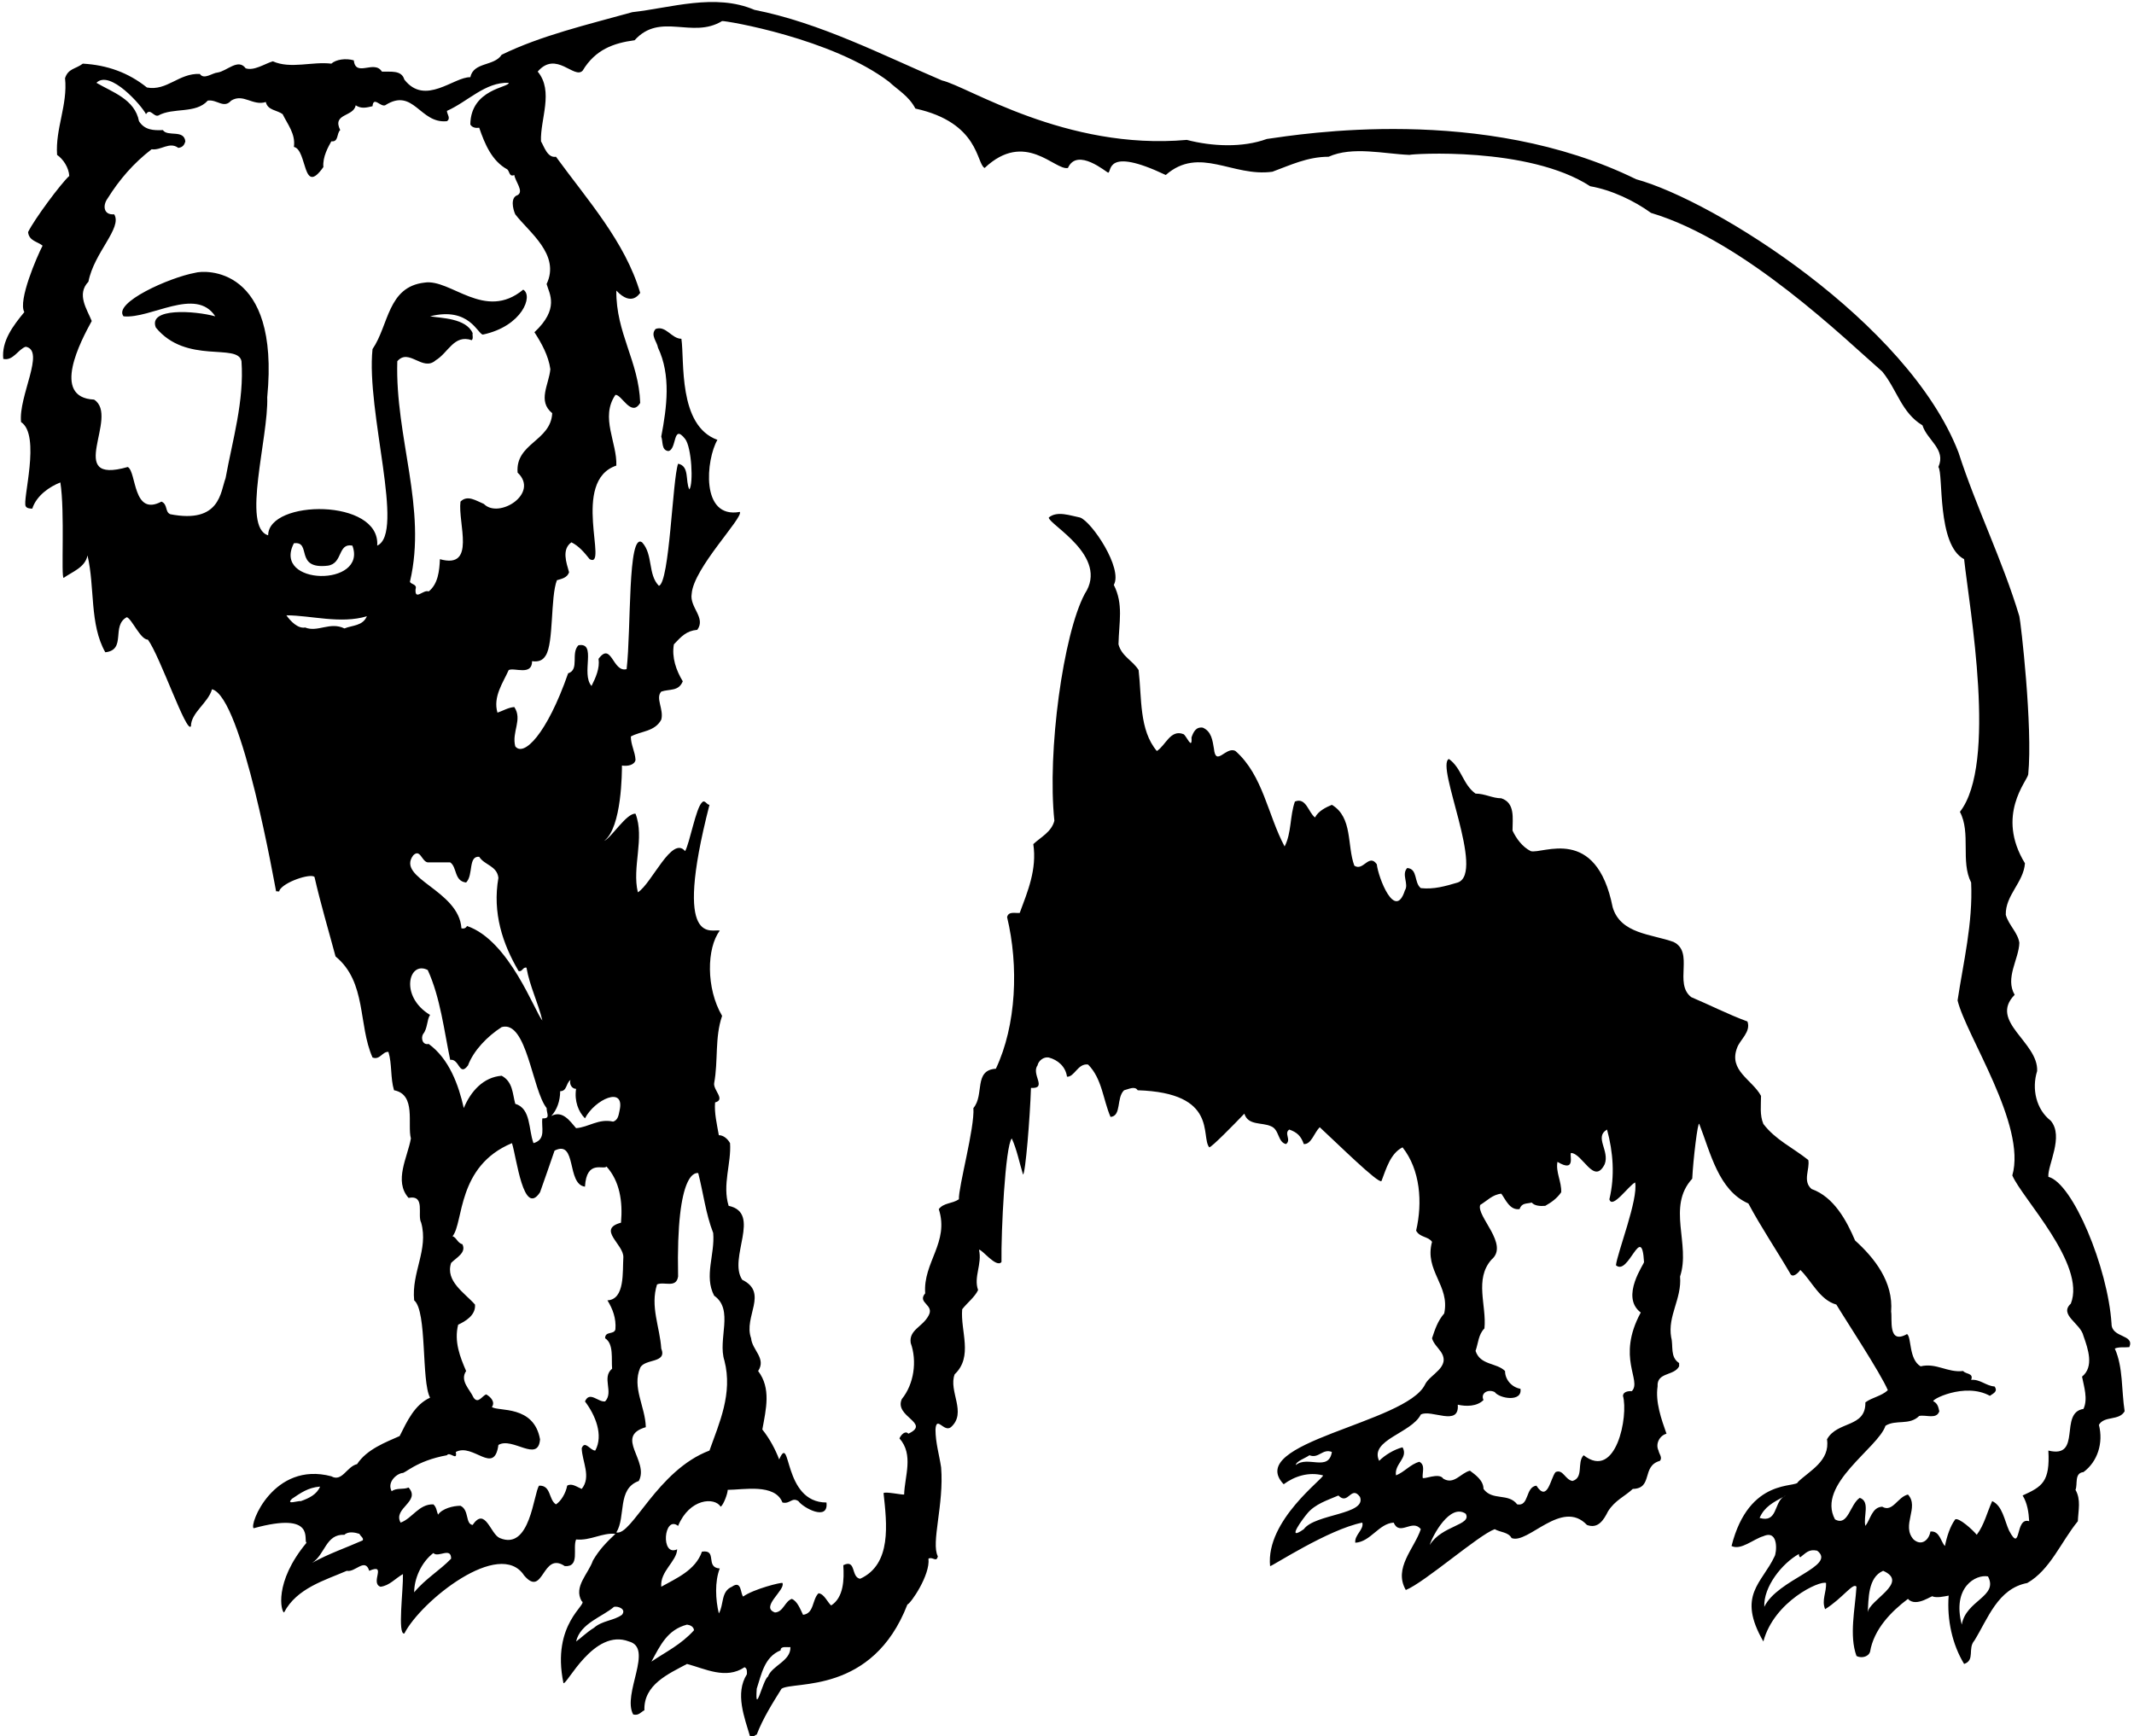 <?xml version="1.0" encoding="UTF-8"?>
<svg xmlns="http://www.w3.org/2000/svg" xmlns:xlink="http://www.w3.org/1999/xlink" width="456pt" height="371pt" viewBox="0 0 456 371" version="1.1">
<g id="surface1">
<path style=" stroke:none;fill-rule:nonzero;fill:rgb(0%,0%,0%);fill-opacity:1;" d="M 451.199 282.898 C 450.418 270.883 442.898 252.801 437.699 251.5 C 437.5 249 441.086 242.883 438.199 239.5 C 435.102 237.102 434.102 232.699 435.301 228.898 C 435.602 222.699 424.898 218.301 430.5 212.602 C 428.398 209 431.398 205 431.5 201.5 C 431.199 199.301 429.199 197.699 428.602 195.5 C 428.5 191.301 432.398 188.602 432.699 184.5 C 426.418 174.215 433.199 166.898 433.398 165.5 C 434.398 155.301 431.801 132.898 431.5 131.699 C 427.898 119.699 422.301 108.5 418.5 96.699 C 407.75 68.883 366.398 42.898 349.602 38.301 C 316.836 22.215 277.801 28.699 270.699 29.699 C 265.5 31.602 259 31.301 253.602 29.898 C 227.75 32.215 206.699 18.398 201.301 17.199 C 188.398 11.699 175.301 4.898 161.199 2.102 C 152.801 -1.5 143.301 1.699 135.102 2.602 C 125.398 5.301 115.602 7.602 107.199 11.699 C 105.602 14.199 101.199 13.199 100.5 16.5 C 97 16.398 90.832 22.715 86.398 17 C 85.801 14.898 83.398 15.398 81.602 15.301 C 80 12.699 76 16.602 75.602 12.898 C 73.898 12.398 71.801 12.699 70.801 13.602 C 66.699 13.102 62.102 14.801 58.301 13.102 C 56.602 13.602 54.301 15.199 52.5 14.602 C 50.898 12.398 48.5 15.199 46.5 15.5 C 45.301 15.602 43.602 17.102 42.699 15.801 C 38.199 15.602 35.699 19.5 31.398 18.699 C 27.398 15.5 22.898 13.898 17.699 13.602 C 16.102 14.801 14.602 14.602 13.898 16.699 C 14.5 22.398 11.801 27.5 12.199 33.102 C 13.5 34 14.699 35.801 14.801 37.602 C 13.102 39.102 7.301 46.898 6 49.602 C 6.199 51.5 8 51.602 9.102 52.5 C 7.898 54.801 3.801 64.301 5.199 66.699 C 2.801 69.602 0.301 72.898 0.699 76.699 C 2.801 77.199 3.898 74.602 5.5 74.102 C 9.75 74.883 3.898 84.699 4.5 90.199 C 8.801 93 4.699 107 5.5 108.199 C 5.699 108.602 6.301 108.699 6.898 108.699 C 7.801 105.898 10.602 104 12.898 103.102 C 13.898 109.398 13 123.5 13.602 123.5 C 15.398 122.199 18.199 121.301 18.699 118.699 C 20.301 125.5 19.102 133.398 22.5 139.398 C 27.102 138.898 23.699 133.699 27.102 131.898 C 28.199 132.301 30 136.699 31.602 136.699 C 34.199 140.199 39.898 157 40.801 155.199 C 40.801 152.301 44.5 150.199 45.301 147.301 C 51.75 148.883 58.801 189.699 59 190.5 C 59.199 190.398 59.801 190.699 59.699 190.301 C 60.602 188.5 66.301 186.602 67.199 187.398 C 68.5 193.102 70.199 198.801 71.699 204.398 C 78.398 209.898 76.5 219 79.602 226 C 81.199 226.602 81.699 224.699 83 224.801 C 83.801 227.398 83.398 230.398 84.199 233 C 89 233.898 87 240.301 87.801 243.301 C 87.102 247.301 84.102 252.398 87.301 256 C 91 255.301 89.102 259.699 90 261.301 C 91.602 267.102 87.898 271.898 88.5 277.898 C 91.301 280.199 90 295.199 91.898 298.699 C 88.602 300.199 87 303.699 85.398 306.898 C 82.5 308.199 78.398 309.699 76.301 312.898 C 74.102 313.398 73.102 316.801 70.801 315.5 C 58.418 312.215 53.199 325.898 54.199 326.602 C 67.75 322.883 64.699 329.301 65.5 329.699 C 58.418 338.215 60.102 344.5 60.699 344.602 C 63.398 339.398 69.5 337.699 74.102 335.699 C 75.898 336.102 78 332.801 78.898 335.699 C 82.801 334 79 338.301 81.301 339.102 C 83.199 338.898 84.5 337.301 86.102 336.398 C 86.199 339.801 84.898 349.398 86.398 349.102 C 90 342.102 106.801 328.699 112 336.699 C 116.199 341.602 115.801 331.398 120.699 334.699 C 124 334.898 122.301 330.898 123.102 329 C 126.199 329.301 128.699 327.5 131.5 327.801 C 129.602 329.602 128.102 331.102 126.699 333.5 C 125.699 336.398 122.5 339.102 124.301 342.199 C 125.801 342.801 117.75 346.883 120.398 359.699 C 121.102 360.199 126.898 347.898 134.398 350.801 C 139.75 352.215 132.898 362 135.301 366.398 C 136.5 366.699 136.898 365.898 137.699 365.5 C 137.5 360 142.898 357.699 146.801 355.602 C 150.602 356.602 155.102 359 159.102 356.301 C 159.699 356.602 159.602 357.199 159.602 357.801 C 157 361.898 159.102 367.102 160.301 371.199 C 160.898 371.5 161.199 370.801 161.699 370.699 C 163 367.301 165 364.102 167 360.898 C 169.602 359.199 186.418 362.215 193.898 342.898 C 194.602 342.699 198.801 336.602 198.398 333.102 C 199.301 332.602 200.102 334 200.398 332.602 C 198.898 329.699 201.75 321.551 201.102 313.602 C 200.699 310.898 199.898 308.301 199.898 305.5 C 200.102 302.398 201.699 306.199 203.199 305 C 206.699 301.898 202.602 297.301 204 293.699 C 208 289.898 205.199 284.5 205.602 279.801 C 206.699 278.398 208.301 277.199 209 275.699 C 208 272.898 209.898 270.199 209.199 267.102 C 209.699 266.801 212.898 271.102 214 269.699 C 213.898 263.301 214.801 244.898 216.199 243.301 C 217.301 245.699 217.801 248.398 218.602 251 C 219.102 251 220.102 238.801 220.301 232.5 C 223.898 232.699 220.301 229.602 221.699 227.699 C 221.898 226.699 223 225.801 224.102 226 C 226 226.5 227.699 227.898 228 230.102 C 229.602 230.199 230.301 227.199 232.5 227.5 C 235.5 230.5 235.699 235 237.301 238.699 C 239.699 238.5 238.5 234.602 240.199 233 C 241.102 232.801 242.5 232 243.102 233 C 260.418 233.551 256.5 242.898 258.398 245.199 C 258.898 245.199 263.801 240.199 265.898 238 C 266.699 240.602 269.699 239.801 271.602 240.699 C 273.398 241.398 273 244.102 274.801 244.5 C 276 243.602 274.301 242.199 275.5 241.398 C 277.199 242 278 242.801 278.602 244.5 C 280.199 244.602 280.801 242.102 282 240.898 C 285.699 244.301 294.602 253.102 295.199 252.398 C 296.199 249.801 297.102 246.5 299.699 245.199 C 303.5 250 304 257 302.602 263 C 303.398 264.5 305.199 264.199 306 265.398 C 304.301 271.602 309.898 274.699 308.602 280.699 C 307.199 282.301 306.602 284.199 306 286 C 306.301 287.102 307.199 287.898 307.898 288.898 C 310.102 292.199 305.5 293.699 304.5 295.898 C 300.418 304.215 265.75 308.215 274.301 317.199 C 276.602 315.5 279.602 314.5 282.699 315.301 C 283 315.898 270.418 324.883 271.398 334.699 C 271.898 334.699 283.75 326.883 291.102 325.398 C 291.5 326.898 289.398 328 289.602 329.699 C 292.898 329.5 294.602 325.602 297.801 325.398 C 299.102 328.398 301.801 324.5 303.602 326.801 C 302.199 331 297.699 335.102 300.398 339.801 C 304.398 338.199 316 328 319.398 326.801 C 320.602 327.5 322.301 327.398 323 328.699 C 326.5 330.102 333.75 320.215 339.102 325.898 C 341.5 326.801 342.699 324.801 343.602 323 C 345.102 320.602 347.199 319.801 348.898 318.199 C 353.301 318.102 350.699 313.301 354.699 312.199 C 355.301 311.5 354.5 310.699 354.398 310 C 353.699 308.602 354.602 306.801 356.102 306.398 C 355 303.301 353.699 299.602 354.199 296.301 C 354 293.199 357.699 294.102 358.801 292 C 358.801 291.801 358.801 291.5 358.801 291.301 C 356.801 290 357.602 287.602 357.102 285.801 C 356.301 281.199 359.398 277.602 359 272.801 C 361.301 265.898 356.102 257.898 361.602 251.898 C 361.801 247.801 362.801 239.5 363.102 240.199 C 365.5 246.301 367.199 254.398 373.602 257.199 C 376.199 262.102 379.699 267.301 382.5 272.102 C 383 273.301 384.301 272 384.699 271.398 C 387.102 273.699 388.801 277.801 392.398 278.801 C 394 281.5 401.898 293.5 403.398 297.102 C 402 298.398 400.102 298.602 398.602 299.699 C 398.699 305.199 392.602 303.602 390.398 307.602 C 391.102 312.199 386.699 314.301 384.199 316.699 C 384 318.102 373.75 315.551 370 330.398 C 372 331.398 374.699 328.898 376.801 328.301 C 380.199 326.801 379.602 332 379.199 332.602 C 376.5 338.398 371.086 340.883 376.801 350.801 C 379.086 342.215 388.898 337.699 390.199 338.301 C 390.301 340.301 389.199 342 390 343.898 C 393.75 341.551 396 338.102 396.699 339.102 C 396.398 343.898 395.102 349.5 396.699 353.898 C 397.602 354.398 399.199 354.199 399.602 353 C 400.398 348.199 404.102 344.398 407.699 341.699 C 409.5 343.699 413.199 340.602 413 341.199 C 414 341.5 415.301 341.199 416.398 341 C 416 346.199 417.199 351.5 419.699 355.602 C 422.102 354.801 420.398 352.301 421.898 350.602 C 424.801 345.898 426.898 339.5 433.199 338.301 C 438.102 335.5 440.398 329.5 444 325.102 C 444.102 322.699 444.699 320.5 443.5 318.398 C 444 317.199 443.199 314.801 445.199 314.602 C 448.199 312.398 449.5 308.398 448.5 304.5 C 449.699 302.5 452.801 303.699 454 301.602 C 453.301 297.102 453.699 292.199 451.898 288.199 C 452.801 287.801 454 288 455 287.898 C 456.199 285.102 451.199 286 451.199 282.898 Z M 64.301 320.801 C 63.602 320.699 61 321.699 62.398 320.301 C 64.199 319.102 65.801 317.898 68.398 317.699 C 67.699 319.398 66 320.199 64.301 320.801 Z M 77.5 329.199 C 73.898 330.801 70.301 332 66.699 334 C 69.5 332.199 69.602 327.801 73.602 328 C 74.398 327.199 75.898 327.5 76.801 327.801 C 77 328.301 77.801 328.699 77.5 329.199 Z M 276.898 313.102 C 276.898 312.301 279 311.602 279.801 311 C 281.801 311.801 282.602 309.5 284.602 310.301 C 283.898 314.602 279.398 311 276.898 313.102 Z M 278.602 326.801 C 274.5 329.699 278.699 324.199 279.301 323.5 C 281 321.398 283.699 320.602 286 319.602 C 288.102 321.801 288.699 317.301 290.602 319.898 C 292.086 323.715 281 323.5 278.602 326.801 Z M 376 324.398 C 377.012 322.012 378.953 321.055 381.043 319.906 C 381.211 319.785 381.391 319.676 381.602 319.602 C 381.414 319.707 381.23 319.805 381.043 319.906 C 379.062 321.344 379.781 325.508 376 324.398 Z M 377 343.398 C 376.801 339.102 380.801 334.102 384.398 332.102 C 384.398 332.301 384.398 332.699 384.699 332.801 C 385.898 331.898 386.5 331 388.301 331.398 C 392.586 334.715 379.836 337.465 377 343.398 Z M 73.602 134.301 C 70.5 132.801 67.898 135.199 65.199 134.102 C 63.699 134.398 62.102 132.801 61.199 131.5 C 66.398 131.5 72.801 133.398 78.398 131.699 C 77.5 133.801 75.301 133.602 73.602 134.301 Z M 62.801 116.102 C 66.699 115.602 62.832 121.715 70 120.898 C 73.332 120.465 72.102 116 75.301 116.602 C 78.582 125.465 58.082 125.215 62.801 116.102 Z M 84.898 77.199 C 87.398 74.301 90.301 79.5 93.102 77 C 95.801 75.398 97 71.398 100.801 72.699 C 101.199 72.301 100.898 71.699 101 71.199 C 99.582 67.965 94.199 68 91.898 67.602 C 100.336 65.465 102.102 71.5 103.199 71.5 C 111.586 69.715 114 63.199 111.801 61.898 C 103.586 68.715 96.301 59.5 90.699 60.398 C 82.801 61.301 83.102 69.5 79.602 74.602 C 78.199 88 86.582 113.965 80.602 116.602 C 81.332 106.465 57.332 106.715 57.301 114.398 C 51.582 112.715 57.398 93.5 57.102 84.898 C 59.832 56.715 43.699 57.699 41.699 58.301 C 36.199 59.301 24.082 64.715 26.398 67.602 C 32.199 68.199 41.832 61.215 46 67.602 C 41.602 66.398 31.582 65.715 33.301 70 C 39.832 77.965 50.832 73.215 51.602 77.199 C 52.199 85.699 49.699 94 48.199 102.199 C 47.102 105.102 47.082 111.965 36.398 109.898 C 35.199 109.398 35.898 107.801 34.5 107.199 C 28.332 110.465 29.199 100.801 27.301 99.801 C 13.582 103.715 25.699 89 20.102 85.398 C 10.832 84.965 17.301 72.801 19.602 68.602 C 18.602 66.102 16.301 62.898 18.898 60.199 C 20.082 53.965 26.199 48.699 24.398 45.801 C 22.102 46 21.898 43.898 23 42.398 C 25.5 38.398 28.5 34.898 32.398 31.898 C 34.398 32.199 36.199 30.199 38.102 31.602 C 39 31.5 39.398 31 39.602 30.199 C 39.301 27.602 35.801 29.301 34.801 27.801 C 32.801 27.898 30.898 27.801 29.699 25.898 C 28.801 21.199 24 19.699 20.602 17.699 C 23.5 14.801 30.301 22.602 31.199 24.398 C 32.102 23 32.801 25 33.801 24.699 C 37 22.898 41.801 24.398 44.398 21.5 C 46.398 21.199 47.801 23.301 49.398 21.5 C 52 19.898 54 22.699 56.801 21.801 C 57.199 23.602 59.199 23.5 60.398 24.398 C 61.398 26.5 63.199 28.602 62.801 31.398 C 65.699 32 64.602 42.102 69.102 35.699 C 68.898 33.5 70.199 31.301 70.801 30.199 C 72.398 30.398 71.898 28.5 72.699 27.801 C 70.898 24.199 75.602 25 76 22.5 C 77.199 23.301 78.301 23 79.602 22.699 C 79.801 20.5 81.301 22.898 82.301 22.5 C 88.398 18.602 89.699 26.5 95.5 25.898 C 96.398 25.301 95.5 24.398 95.5 23.699 C 100 21.699 103.699 17.5 108.699 17.699 C 108.898 18.699 100.586 18.965 100.5 26.602 C 100.898 27.301 101.699 27.398 102.398 27.301 C 103.602 30.801 105.102 34.398 108.398 36.199 C 108.898 36.602 108.801 37.898 109.898 37.398 C 110.102 38.801 112 40.898 110.602 41.699 C 109 42.199 109.602 44.699 110.102 45.801 C 113 49.602 119.801 54.398 116.801 60.699 C 117.398 62.801 119.586 65.965 114.199 71 C 115.699 73.301 117.199 76 117.602 78.898 C 117.301 82.199 114.801 85.699 118 88.301 C 117.699 94.301 110.102 94.699 110.602 101 C 115.336 105.465 106.586 110.965 103.398 107.699 C 101.699 107 99.898 105.699 98.398 107.199 C 97.801 111.801 101.836 121.715 94 119.5 C 93.898 122 93.602 124.801 91.602 126.398 C 90.5 125.898 88.602 128.5 88.801 125.898 C 89.199 124.801 87.699 124.898 87.602 124.301 C 91.301 108.602 84.398 93.5 84.898 77.199 Z M 110.801 207.5 C 111.602 207.801 111.699 206.602 112.5 206.801 C 113.199 210.801 115 214.301 115.898 218.102 C 114.301 216.301 108.836 200.965 99.801 197.898 C 99.5 198.398 99.102 198.5 98.602 198.398 C 98.082 190.215 84.582 187.715 88.301 182.801 C 89.801 181.301 90.102 184.102 91.398 184.301 C 93 184.301 94.602 184.301 96.199 184.301 C 97.699 185.301 97 188.301 99.602 188.602 C 101.199 187 100 182.898 102.398 183.102 C 103.5 184.898 106.199 185 106.5 187.602 C 105.199 195.102 107.398 201.699 110.801 207.5 Z M 91.602 223.102 C 90.301 223.398 89.898 221.898 90.398 221 C 91.398 219.801 91.199 217.898 91.898 216.898 C 85.332 212.965 87.332 205.215 91.398 207.301 C 94.102 213.199 94.898 220.301 96.199 226.5 C 98.199 226.199 98.102 230.199 100 227.699 C 101.199 224.5 104.102 221.5 107.199 219.5 C 112.586 217.965 113.699 232.898 116.801 236.801 C 116.801 238 117.699 239.102 115.898 239 C 115.602 240.898 116.801 243.5 114 244.301 C 112.898 241.398 113.5 236.898 110.102 235.898 C 109.5 233.699 109.602 231.199 107.199 229.898 C 103.301 230.199 100.602 233.199 99.102 236.801 C 98 231.898 96 226.301 91.602 223.102 Z M 88.5 340.301 C 88.5 337.398 90 333.898 92.602 331.898 C 93.602 333 96.398 330.5 96.398 333.102 C 94 335.602 90.898 337.398 88.5 340.301 Z M 129.301 286 C 131.199 287.199 130.602 290.5 130.801 292.5 C 128.5 294.398 131.199 297.5 129.301 299.5 C 127.801 299.699 126 297.199 125 299.5 C 127.199 302.398 129 306.699 127.199 310 C 126.102 310 125 307.699 124.301 309.5 C 124.398 312.398 126.398 315.602 124.301 318.199 C 123.301 317.801 122.199 316.898 121.199 317.5 C 120.898 319.102 119.898 320.801 118.801 321.5 C 117.199 320.5 117.801 317.398 115.199 317.5 C 114 319.102 113.336 331.465 106.801 328.699 C 104.801 327.898 103.699 321.898 101 325.898 C 99.398 325.699 100.301 322.699 98.398 321.801 C 96.801 321.801 94.5 322.398 93.602 323.699 C 93.301 323 93.301 322.102 92.602 321.5 C 89.5 321.398 88.102 324.5 85.602 325.398 C 83.898 322.301 90 320.898 87.301 317.898 C 86.199 318.398 84.699 317.898 83.699 318.699 C 82.699 316.898 84.5 315.102 85.898 314.801 C 86.5 315 88.832 312.215 95.5 311 C 96.102 310.102 97.801 312.398 97.398 310.301 C 101.102 308.301 105.602 315.398 106.5 308.801 C 109.5 307 115 312.699 115.398 307.602 C 114.086 300.215 106.5 301.699 105.102 300.699 C 105.898 299.602 104.801 298.5 103.898 298 C 103 298.301 102.199 300.102 101.199 298.699 C 100.398 296.898 98.199 295.102 99.602 293 C 98.301 290 97 286.699 97.898 283.102 C 99.398 282.398 101.699 281.102 101.5 278.801 C 99.301 276.301 95.102 273.801 96.398 269.898 C 97.602 268.699 99.699 267.699 98.801 265.898 C 97.801 265.699 97.5 264.398 96.699 264.199 C 99.102 261.301 97.582 249.215 109.398 244.301 C 110.398 247.398 111.836 260.215 115.398 254.801 C 116.398 251.898 117.5 248.898 118.5 245.898 C 123.336 243.465 121 253.102 125 253.602 C 125.336 247.715 129 250.102 129.602 249.301 C 132.398 252.398 133.102 256.699 132.699 261.301 C 127.5 262.699 133.301 265.898 133.199 268.699 C 133 271.699 133.586 277.715 129.801 277.898 C 130.898 279.699 131.699 281.699 131.5 284.102 C 131.199 285.301 129.301 284.398 129.301 286 Z M 123.102 232.699 C 122.699 235.301 123.602 237.602 125 239 C 127.086 234.965 133.586 231.965 132.398 237.301 C 132.199 238.199 132.102 239.398 131 239.699 C 127.898 239 125.801 240.898 123.102 241.102 C 121.801 239.602 120.199 237.199 117.801 238.5 C 119 237.199 119.699 235.301 119.699 233.199 C 121.199 233.199 120.898 231.5 121.898 230.801 C 121.602 231.699 122.199 232.699 123.102 232.699 Z M 132.898 345.102 C 131.102 346.398 128.699 346.301 126.898 347.898 C 125.398 348.801 124 350.199 123.102 350.801 C 124 346.898 128.801 345.5 131.199 343.398 C 132.102 343.199 133.898 343.898 132.898 345.102 Z M 131.699 327.5 C 133.801 324.102 131.801 318.199 136.5 316.5 C 138.801 312.199 131.199 307 138 305 C 137.898 300.602 135 296.5 136.801 292.301 C 137.801 290.301 142.602 291.398 141.301 288.199 C 141 283.602 138.898 279.199 140.398 274.5 C 141.898 273.801 144.5 275.398 144.898 272.801 C 144.418 249.551 148.898 250.699 149.199 250.699 C 150.301 255 150.801 259.398 152.398 263.5 C 152.801 268.102 150.398 272.699 152.602 276.898 C 156.898 279.898 153.301 286.199 154.801 290.801 C 156.602 297.801 153.699 304.102 151.602 310 C 140.418 314.215 135 328.301 131.699 327.5 Z M 139.199 355.102 C 141.102 351.602 142.602 348.301 146.801 347.199 C 147.5 347.301 148.199 347.602 148.301 348.398 C 145.5 351.5 142.301 353 139.199 355.102 Z M 164.102 358.301 C 163 359 161.301 367 161.699 360.898 C 162.699 357.898 163.301 354.102 166.801 352.699 C 166.801 351.699 168.102 352.102 168.898 352 C 169 355 165 355.898 164.102 358.301 Z M 305.5 330.199 C 306.102 328.199 309.836 321.215 313.199 323.5 C 314.586 325.965 308.086 325.965 305.5 330.199 Z M 350.602 280.5 C 345.336 290.215 350.898 295 348.699 297.301 C 348.398 297.301 346.898 297.199 346.801 298.301 C 348 302.602 345.336 316.465 338.398 311 C 336.898 312.5 338.5 315.801 336 316.5 C 334.398 316.199 334 313.898 332.398 314.602 C 331.301 315.898 330.699 321.199 328.301 317.5 C 325.898 317.801 326.801 322 324.199 321.5 C 322.301 319 318.898 320.801 317 318.199 C 317 316.398 315.301 315.199 314.102 314.301 C 312.102 314.801 310.699 317.398 308.398 316 C 307.5 314.602 304.102 316.301 304 315.801 C 303.898 314.602 304.602 313.102 303.301 312.398 C 301.398 312.898 300.102 314.602 298.301 315.301 C 297.898 312.801 301 311.602 299.699 309.301 C 297.801 309.801 295.898 311 294.699 312.199 C 292.586 307.715 301.602 306.301 303.602 302.301 C 305.801 301.102 311.898 305 311.5 300.199 C 313.301 300.602 315.602 300.602 317 299.199 C 316.301 297.699 318 296.801 319.398 297.5 C 320.398 298.898 325.336 299.715 324.898 296.801 C 323.102 296.5 321.602 294.898 321.602 293 C 319.801 291.199 316.301 291.801 315.301 288.699 C 315.898 287 315.898 285.199 317.199 283.898 C 317.699 279 315 273.398 318.699 269.199 C 322.586 265.965 315.398 259.898 316.301 257.5 C 317.801 256.602 318.898 255.301 320.801 255.102 C 321.699 256.301 322.602 258.699 324.699 258.398 C 325.199 257 326.199 257.301 327.301 257 C 327.898 257.699 329.102 257.801 330.199 257.699 C 331.602 256.898 332.699 256.102 333.602 254.801 C 333.699 252.5 332.398 250.5 332.801 248.301 C 336.836 250.715 335.301 246.801 335.699 246.398 C 338.199 246.5 340.602 253.398 342.898 248.801 C 344 245.898 340.602 243 343.398 241.398 C 344.699 246.199 345.102 251.301 343.898 256.301 C 344.5 258.5 348 253.398 349.398 252.699 C 350.102 256.301 345.602 267.699 345.301 270.398 C 348 272.801 350.801 261.102 351.301 269.699 C 351.5 269.898 346.102 277.102 350.602 280.5 Z M 399.102 344.602 C 399.301 341.801 399.102 337.102 402.398 335.699 C 408.086 338.215 399.398 341.898 399.102 344.602 Z M 419.199 347.199 C 417.086 339.215 422.199 336.398 424.801 336.898 C 427.086 341.215 420.086 341.965 419.199 347.199 Z M 444.898 294.199 C 445.301 296.301 446.199 299 445.199 301.102 C 439.898 301.898 445 311.801 437.699 310 C 438.086 316.715 436.336 317.715 432.199 319.602 C 433.199 321.199 433.5 323.199 433.602 325.102 C 430.5 324.102 432 332.199 429.301 327.102 C 428.301 324.898 427.898 321.801 425.699 320.801 C 424.602 323.199 424 325.898 422.398 328 C 421.5 326.898 418.602 324.301 417.801 324.699 C 416.699 326.199 416 328.398 415.602 330.398 C 414.699 329.5 414.5 327.102 412.5 327.301 C 412.199 329.102 410.602 330.5 408.898 329 C 406.199 326 410.199 322.102 407.699 319.398 C 405.5 319.898 404.398 323.301 402.199 322 C 400 322.102 399.699 324.699 398.602 326.102 C 398.102 324.102 399.699 320.898 397.398 320.102 C 395.301 321.5 394.898 326.301 392.102 324.699 C 388.086 317.215 401.336 309.465 402.898 304.699 C 405.102 303.301 408 304.699 410.102 302.602 C 411.602 302.301 413.801 303.398 414.398 301.602 C 414.199 300.801 414.102 300 413.199 299.5 C 412.199 299.301 419.801 295.301 425.199 298.301 C 425.898 297.801 427 297.398 426.199 296.301 C 424.398 296.199 423.102 294.699 421.199 294.898 C 421.801 293.398 420 293.699 419.5 293 C 416.102 293.398 413.801 291.199 410.398 292 C 407.836 290.465 408.5 285.801 407.5 285.102 C 403.336 287.465 404.398 281.801 404.102 280.301 C 404.602 274 400.602 268.898 396.398 265.102 C 394.602 260.898 391.898 255.801 387.102 254.102 C 385.102 252.398 386.801 249.801 386.398 247.898 C 383 245.199 379.398 243.602 376.801 240.199 C 376 238.301 376.301 236.199 376.301 234.199 C 374.398 230.699 369.301 228.801 371.199 223.898 C 371.801 222.199 374.199 220.5 373.398 218.301 C 369.301 216.801 365.199 214.699 361.398 213.102 C 357.602 210.199 362.102 203.5 357.602 201.301 C 352.898 199.602 346.301 199.602 344.602 193.898 C 341.086 176.215 329.602 182.602 327.102 181.898 C 325.301 181 324 179.199 323.199 177.5 C 323.199 174.898 323.801 171.602 320.801 170.602 C 318.898 170.602 317.301 169.602 315.301 169.602 C 312.602 167.699 312.301 164.102 309.602 162.199 C 306.699 163.602 317.418 186.551 311.5 188.602 C 308.801 189.398 306.398 190.102 303.602 189.801 C 302.102 188.602 303 185.699 300.699 185.5 C 299.398 186.898 301.102 188.898 300.199 190.301 C 298.086 196.883 294.5 187.5 294.199 184.699 C 292.5 182.301 291.301 186.301 289.398 185 C 287.801 180.699 289.102 174.699 284.602 172 C 283.398 172.5 281.699 173.301 281 174.699 C 279.602 173.699 279.102 170.301 276.699 171.301 C 275.602 174.398 276 178 274.5 180.898 C 270.898 174.199 269.898 165.699 264 160.5 C 262 159.398 259.801 164 259.398 160 C 259.102 158.301 258.898 156.301 257 155.5 C 255.5 155.301 255 156.5 254.602 157.602 C 254.801 160.5 253.5 157.199 252.898 156.898 C 250.102 155.801 249.102 159.301 247.199 160.5 C 243.398 156 244 149.199 243.301 143.199 C 242 141.102 239.699 140.301 239 137.699 C 239.102 133 240.102 129.102 238 125 C 240 121.5 233.301 111.5 230.801 110.602 C 228.699 110.199 225.898 109.102 224.102 110.602 C 224.102 112.102 237.086 118.883 231.801 126.898 C 227.199 135.5 223.75 160.551 225.301 175.398 C 224.699 177.801 222.398 178.898 220.801 180.398 C 221.602 185.801 219.602 190.5 217.898 195.102 C 216.898 195.199 215.5 194.699 215.199 196 C 217.699 206.398 217.199 219.102 212.801 228.398 C 208 228.699 210.398 234 208 236.801 C 208.301 241 204.801 253.602 204.898 256.301 C 203.398 257.301 201.699 257 200.602 258.398 C 202.898 265.5 197.199 269.801 197.699 276.398 C 195.898 278.5 199.801 278.801 198.398 281.199 C 197.102 283.602 194.199 284.199 194.602 287 C 196 290.898 195.301 295.801 192.699 299 C 191 302.801 199 304.102 194.102 306.398 C 193.5 305.699 192.602 306.5 192.199 307.398 C 195.301 310.898 193.301 315.5 193.199 319.398 C 192.801 319.5 189.102 318.699 188.801 319.102 C 189.5 325.602 190.602 334.301 183.801 337.398 C 181.801 337.102 183 333.102 180.199 334.5 C 180.398 337.5 180.301 341.398 177.602 343.102 C 176.801 342.398 176.102 340.602 174.898 340.5 C 173.5 341.898 174 344.801 171.602 345.102 C 171 343.898 170.398 342.199 169.199 341.699 C 167.699 342.199 167.398 344.5 165.602 344.602 C 162.336 343.465 167.898 339.801 167.199 338.301 C 167 338.102 161 339.602 158.801 341.199 C 158.199 340.602 158.5 337.602 156.398 339.102 C 154 340.102 154.699 343 153.602 344.801 C 152.898 341.898 152.699 338 153.801 335.199 C 150.602 335 153.398 331.102 150 331.602 C 148.602 335.602 144.5 337.301 141.301 339.102 C 141 335.801 144.602 333.699 144.699 331.102 C 141.102 332.801 141.836 323.715 144.898 326.102 C 147.336 320.215 152.699 319.898 154 322 C 154.602 321.602 155.5 319.199 155.5 318.398 C 158.801 318.398 165.586 316.965 167.199 321.102 C 168.801 321.5 169.199 319.898 170.602 320.801 C 171.586 322.215 177.086 325.215 176.602 321.102 C 167.199 321.102 169.086 305.965 166.5 311.898 C 165.699 309.801 164.5 307.5 162.898 305.5 C 163.699 301.102 164.801 296.699 162 293 C 163.801 290.301 160.699 288.5 160.5 286 C 158.801 281.398 164.301 276.301 158.602 273.5 C 155.5 268.898 162.836 259.215 155.699 257.699 C 154.301 253.199 156.301 248.602 156 244.301 C 155.5 243.398 154.602 242.602 153.602 242.602 C 153.199 240.301 152.602 237.801 152.801 235.602 C 155.102 235 152.398 233 152.602 231.5 C 153.5 226.602 152.699 221.801 154.301 217.102 C 150.836 211.215 151 202.602 153.801 198.898 C 152.398 198.301 143.586 203.215 151.602 172 C 151 172 150.602 170.801 150 171.5 C 148.699 172.699 147.398 180.102 146.398 181.898 C 143.586 178.465 139.301 188.801 136.301 190.699 C 135 185.301 137.801 179.102 135.801 173.898 C 133.898 173.699 130.602 179.102 129.102 179.699 C 132.898 176.898 132.898 164.801 132.898 163.602 C 134.102 163.801 135.602 163.5 135.801 162.398 C 135.699 160.602 134.801 159.199 134.801 157.398 C 137 156.199 139.898 156.398 141.301 153.801 C 141.898 151.602 140 149.199 141.301 147.801 C 143.102 147.199 145 147.801 145.898 145.602 C 144.5 143.301 143.5 140.5 144 137.699 C 145.602 136 146.699 134.801 149 134.602 C 150.898 132 147.301 129.801 147.801 126.898 C 148.199 121.398 158.801 110.699 158.102 109.398 C 149.586 110.965 150.898 98.102 153.301 94 C 144.836 90.965 146.301 77.102 145.602 72.398 C 143.5 72.398 142.301 69.5 140.102 70.301 C 138.898 71.602 140.398 73 140.602 74.301 C 143.398 80.199 142.5 87 141.301 93.301 C 141.699 94.398 141.301 96.199 142.801 96.398 C 144.699 96.102 143.699 90.398 146.398 93.801 C 147.801 95.602 148.199 103.398 147.301 104.602 C 146.398 102.801 147.398 99.602 144.898 99.102 C 143.699 102.398 143.086 124.465 140.801 125.199 C 138.398 122.801 139.602 118.5 137.199 115.898 C 134.086 113.715 134.898 134.398 133.898 143 C 130.898 143.801 130.699 137 127.898 140.801 C 128.199 142.801 127.301 144.801 126.398 146.602 C 124.086 143.965 127.602 137.199 123.602 137.898 C 121.898 139.602 123.898 143.102 121.398 143.898 C 116.836 156.965 111.898 161.801 110.102 159.5 C 109.301 156.398 111.699 153.801 109.898 151.102 C 108.602 151.199 107.5 151.898 106.301 152.301 C 105.301 148.898 107.5 145.898 108.699 143.199 C 109.898 142.602 113.699 144.5 113.699 141.301 C 115.102 141.5 116 141.102 116.602 140.102 C 118.336 137.465 117.602 127.602 119 124 C 120 123.699 121.199 123.5 121.602 122.301 C 121 120.199 120 117.398 122.102 115.898 C 123.699 116.699 124.801 118 126 119.5 C 130.086 121.715 121.898 102.801 131.699 99.5 C 131.898 94.602 128.199 89.199 131.5 84.398 C 132.801 84.199 134.898 89.301 136.801 86.102 C 136.5 77.199 131.602 71.199 131.699 62.102 C 135.086 65.715 136.699 62.602 136.801 62.602 C 133.602 51.699 125.5 42.699 118.801 33.5 C 117 33.801 116.301 31.398 115.602 30.199 C 115.398 25.5 118.398 19.5 114.898 15.301 C 118.836 10.715 122.699 17 124.5 15.102 C 127.199 10.602 131.102 9.199 135.602 8.602 C 141.102 2.5 147.898 8.398 154.301 4.5 C 155.102 4.398 177.836 8.215 190 17.5 C 191.801 19.199 194.199 20.5 195.602 23.199 C 209.336 26.215 208.602 35 210.398 35.898 C 219.086 27.715 225.398 36.5 228.199 35.898 C 230.199 31.398 236.5 36.898 236.801 36.898 C 237.602 36.801 236.086 31.215 249.102 37.398 C 256.301 31.102 263.398 37.898 271.898 36.699 C 275.699 35.301 279.398 33.5 283.898 33.5 C 289 31.199 295.801 32.898 301.199 33.102 C 301.398 32.898 326.586 31.215 339.801 39.801 C 344.398 40.602 349.199 42.898 352.801 45.5 C 372.836 51.465 394.5 72.699 402.199 79.398 C 405.398 83.301 406.301 88.199 410.801 90.898 C 411.801 94.102 415.898 96 414.199 99.801 C 415.301 101.199 413.836 116.465 419.699 119.5 C 420.836 129.965 426.836 163.215 418.801 173.5 C 421.199 178 418.898 184.102 421.199 188.602 C 421.602 197.301 419.5 205.801 418.301 213.801 C 420.102 221.301 433.086 240.465 430 251.199 C 432 256 445.836 270.215 442.5 278.602 C 439.898 281 444.602 282.801 445.199 285.5 C 446.199 288.301 447.5 292.102 444.898 294.199 "/>
</g>
</svg>
